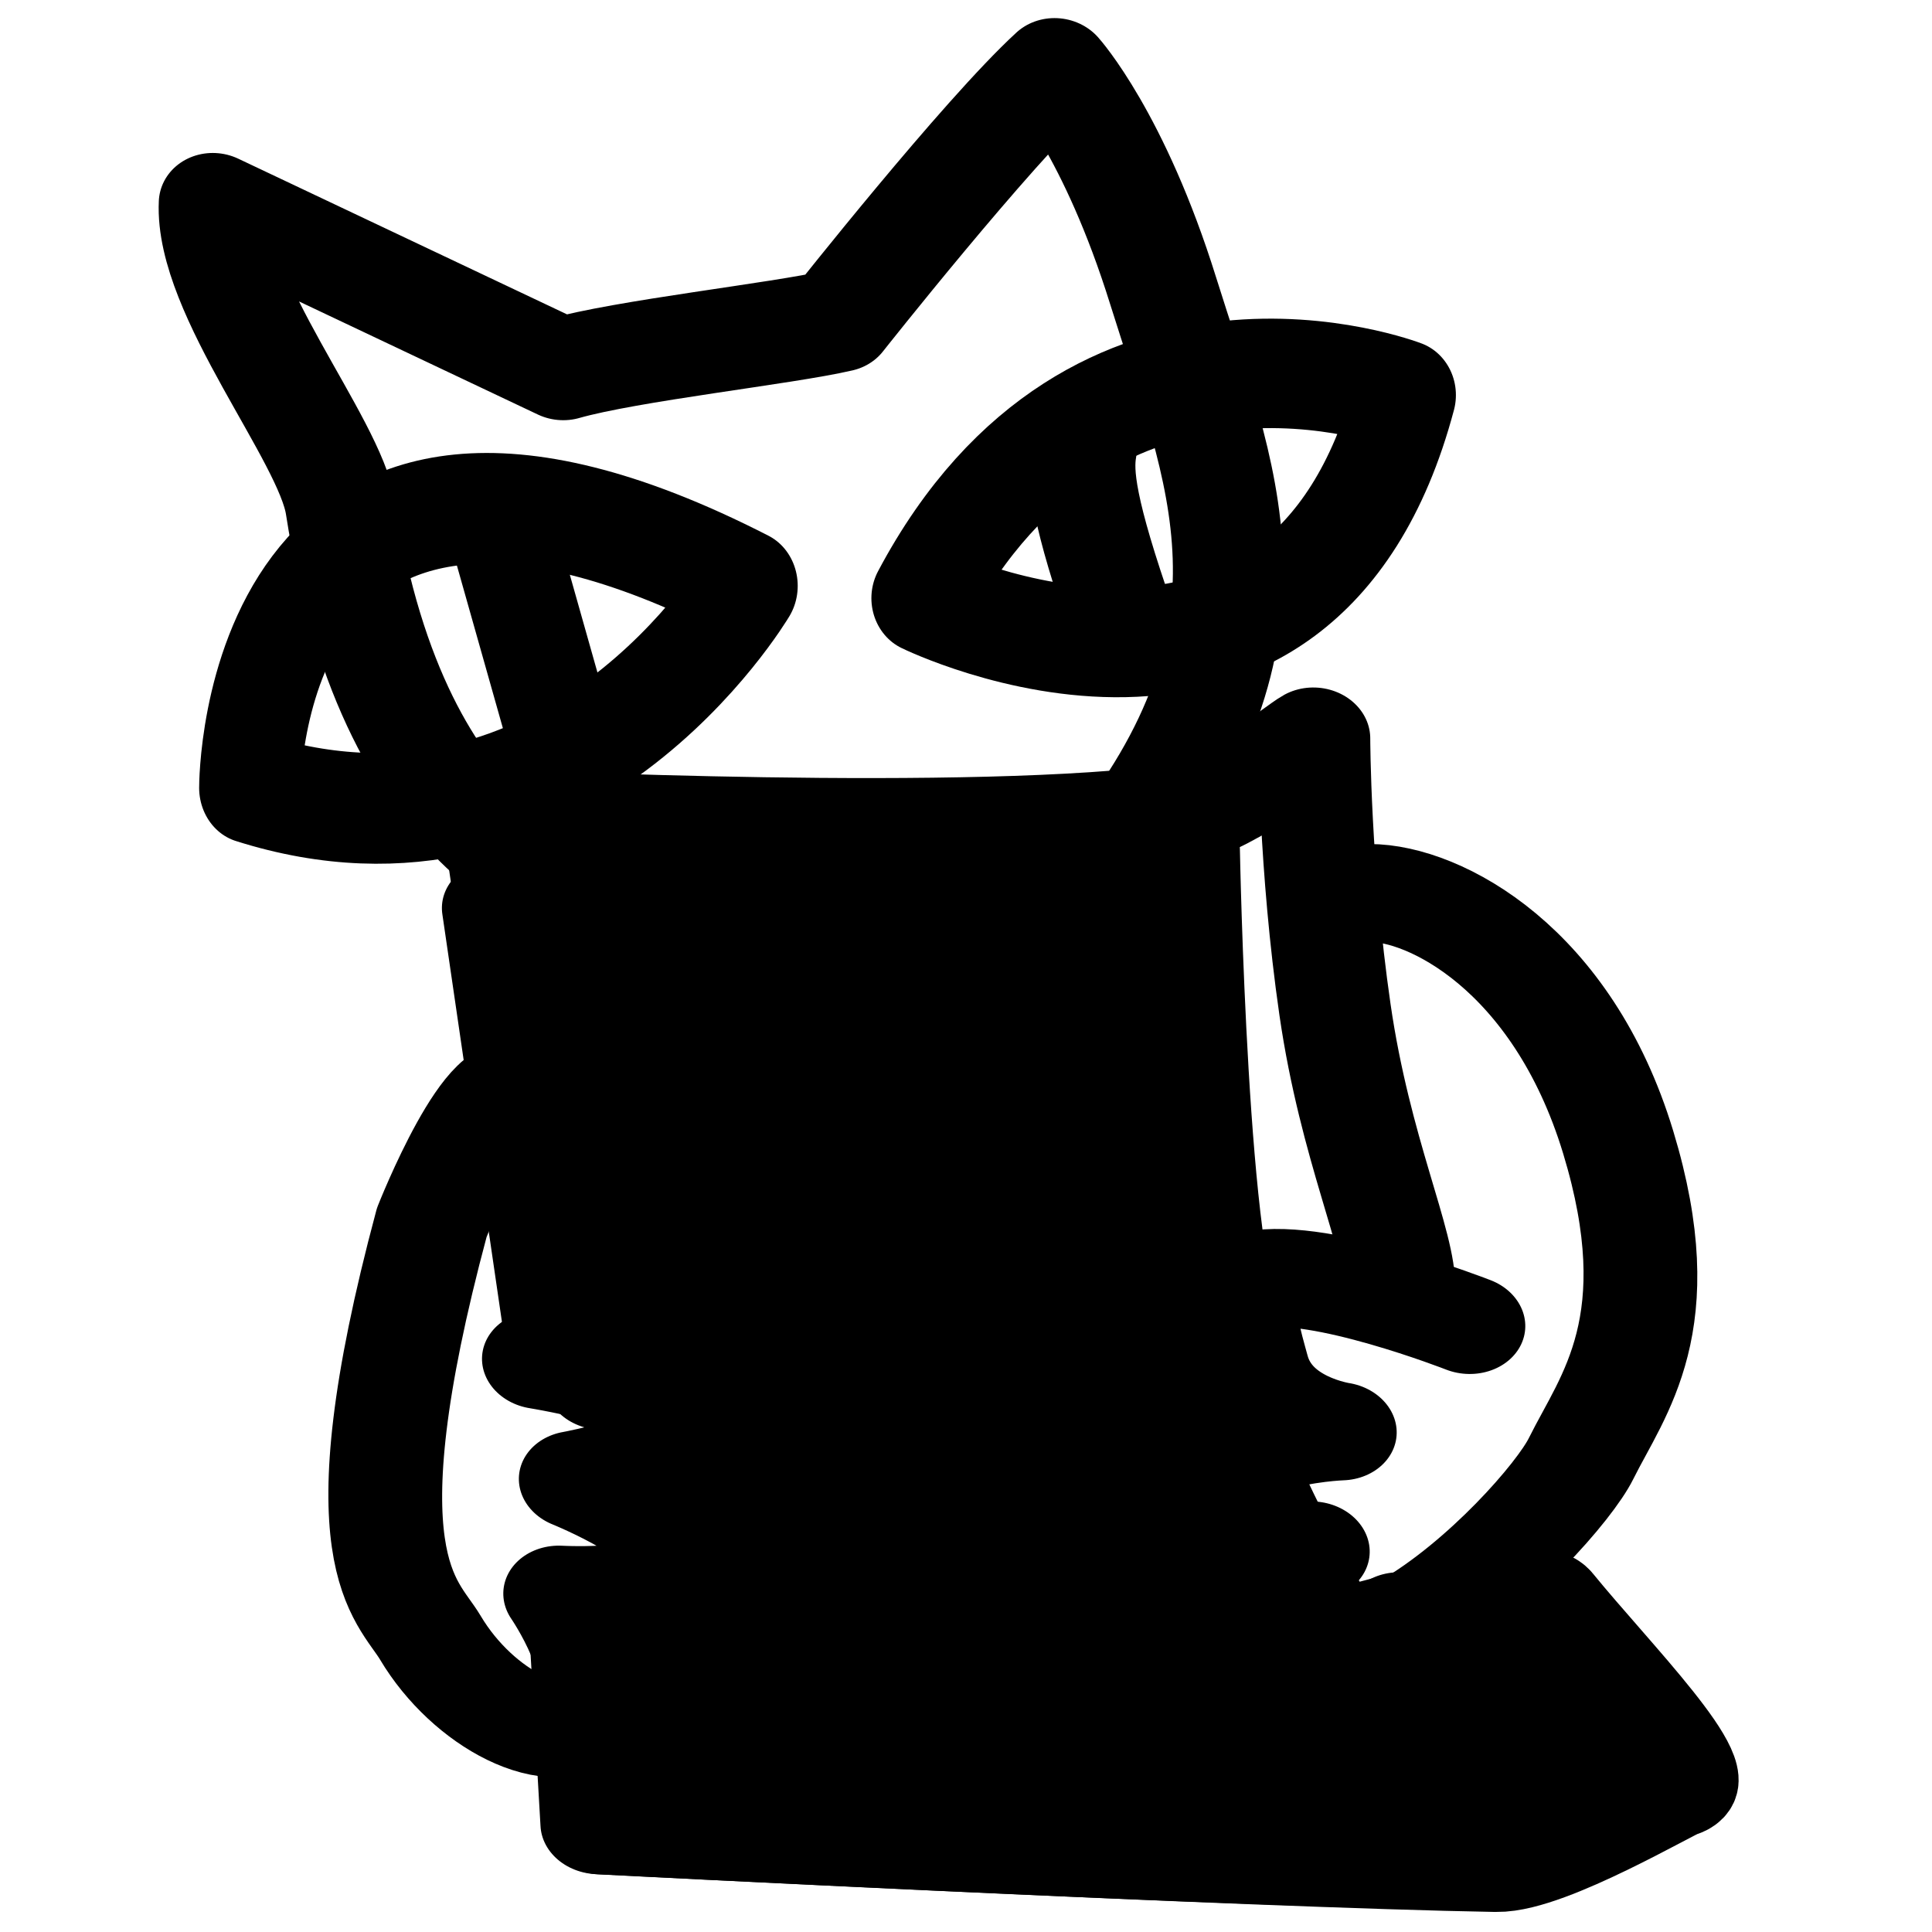 <?xml version="1.0" encoding="UTF-8" standalone="no"?>
<!DOCTYPE svg PUBLIC "-//W3C//DTD SVG 1.1//EN" "http://www.w3.org/Graphics/SVG/1.1/DTD/svg11.dtd">
<svg width="100%" height="100%" viewBox="0 0 3840 3840" version="1.1" xmlns="http://www.w3.org/2000/svg" xmlns:xlink="http://www.w3.org/1999/xlink" xml:space="preserve" xmlns:serif="http://www.serif.com/" style="fill-rule:evenodd;clip-rule:evenodd;stroke-linecap:round;stroke-linejoin:round;stroke-miterlimit:1.5;">
    <g transform="matrix(1.238,0.1,-0.087,1.066,-341.857,-10.376)">
        <path d="M1311.53,2422.39C1311.53,2422.39 1566.28,2445.91 1566.28,2515.26C1566.28,2584.62 1385.95,2639.34 1385.95,2639.34C1385.95,2639.34 1572.89,2707.06 1569.59,2778.07C1566.29,2849.08 1376.05,2854.02 1376.05,2854.02C1376.05,2854.02 1476.55,2996.83 1435.26,3071.13C1393.98,3145.44 1252.65,3080.73 1174.59,2953.1C1132.3,2883.96 1022.01,2823.81 1122.8,2183.8C1122.8,2183.8 1204.76,1868.97 1262.05,1930.64" style="fill:none;stroke:black;stroke-width:182.2px;"/>
    </g>
    <g transform="matrix(1.238,0.1,-0.087,1.066,-341.857,-10.376)">
        <path d="M2789.53,2218.37C2789.53,2218.37 2545.21,2132.92 2445.43,2166.88C2399.28,2182.59 2440.06,2293.18 2449.62,2325.06C2479.86,2425.85 2598.26,2434.65 2598.26,2434.65C2598.26,2434.65 2347.72,2467.66 2418.67,2612.79C2418.67,2612.79 2522.36,2698.2 2570.74,2659.5C2570.74,2659.5 2442.57,2763.08 2529.65,2830.81C2564.6,2858 2659.13,2840.26 2738.35,2776.86C2856.51,2682.29 2964.94,2512.32 2986.61,2449.09C3028.83,2325.9 3116.01,2184.91 3004.6,1857.48C2891.06,1523.79 2677.34,1423.49 2577.36,1433.17" style="fill:none;stroke:black;stroke-width:182.2px;"/>
    </g>
    <g transform="matrix(1.342,0.261,-0.251,1.239,-121.861,-628.272)">
        <path d="M1275.62,1670.17C1275.62,1670.17 989.861,1677.73 810.617,1151.27C775.399,1047.83 562.715,863.946 542.515,720.366L1085.93,870.227C1172.62,822.394 1389.77,749.494 1465.32,712.795C1465.32,712.795 1622.36,378.878 1702.99,259.544C1702.99,259.544 1805.49,342.602 1920.02,569.326C2052.84,832.264 2209.09,1055.66 2009.47,1466.13" style="fill:none;stroke:black;stroke-width:160.83px;"/>
    </g>
    <g transform="matrix(1.238,0.1,-0.087,1.066,-341.857,-10.376)">
        <path d="M1352.67,2418.55L1188.89,1593.34C1188.89,1593.34 2177.88,1448.46 2272.37,1379.17C2272.37,1379.17 2341.57,2180.92 2408.85,2260.43" style="stroke:black;stroke-width:182.2px;"/>
    </g>
    <g transform="matrix(1.366,0.11,-0.1,1.218,-462.372,-417.511)">
        <path d="M1352.67,2418.55L1178.31,1573.12C1178.31,1573.12 1878.4,1548.15 2166.03,1474.68C2226.32,1459.28 2332.04,1346.19 2348.41,1334.19C2348.41,1334.19 2364.26,1545.82 2410.72,1772.69C2456.66,1997.01 2533.32,2140.85 2536.63,2215.6" style="fill:none;stroke:black;stroke-width:162.58px;"/>
    </g>
    <g transform="matrix(1.238,0.1,-0.087,1.066,-341.857,-10.376)">
        <path d="M1421.97,2915.9L1465.32,3275.25C1465.32,3275.25 2782.88,3231.16 2852.04,3205.96C2921.2,3180.76 2732.22,2846.9 2719.62,2777.61" style="fill:none;stroke:black;stroke-width:182.2px;"/>
    </g>
    <g transform="matrix(1.402,0.113,-0.1,1.226,-533.241,-553.787)">
        <path d="M1410.59,2505.7L1414.38,2558.94L1589.3,2608.06L1426.27,2726.17L1604.25,2817.1L1440.99,2933.12L1624.72,3103.22L1457.93,3171.42L1465.32,3275.25C1465.32,3275.25 2387.87,3244.38 2729.55,3219.53C2796.2,3214.69 2962.16,3081.07 2973.45,3076.95C3025.33,3058.05 2862.65,2899.82 2772.82,2792.7C2750.94,2766.6 2577.06,2843.58 2484.05,2880.01C2449.93,2893.38 2216.46,2390.42 2215.61,2385.77" style="stroke:black;stroke-width:159.76px;"/>
    </g>
    <g transform="matrix(1.067,0,0,1.137,76.897,48.705)">
        <path d="M2544.28,647.797C2544.28,647.797 1965.63,438.581 1646.8,1002.84C1646.8,1002.84 2351.65,1327.49 2544.28,647.797Z" style="fill:none;stroke:black;stroke-width:191.33px;"/>
    </g>
    <g transform="matrix(1.294,0,0,1.412,-164.323,-307.147)">
        <path d="M510.786,1326.47C510.786,1326.47 509.073,682.679 1274.35,1042.21C1274.35,1042.21 998.744,1468.52 510.786,1326.47Z" style="fill:none;stroke:black;stroke-width:155.83px;"/>
    </g>
    <g transform="matrix(1,0,0,1,-31.309,-74.687)">
        <path d="M1016.84,1084.67L1148.66,1551.02" style="fill:none;stroke:black;stroke-width:211px;"/>
    </g>
    <g transform="matrix(1,0,0,1,1144.67,-74.687)">
        <path d="M1009.23,967.151C1000.81,1016.53 1007.94,1090.12 1087.56,1317.85" style="fill:none;stroke:black;stroke-width:211px;"/>
    </g>
</svg>
